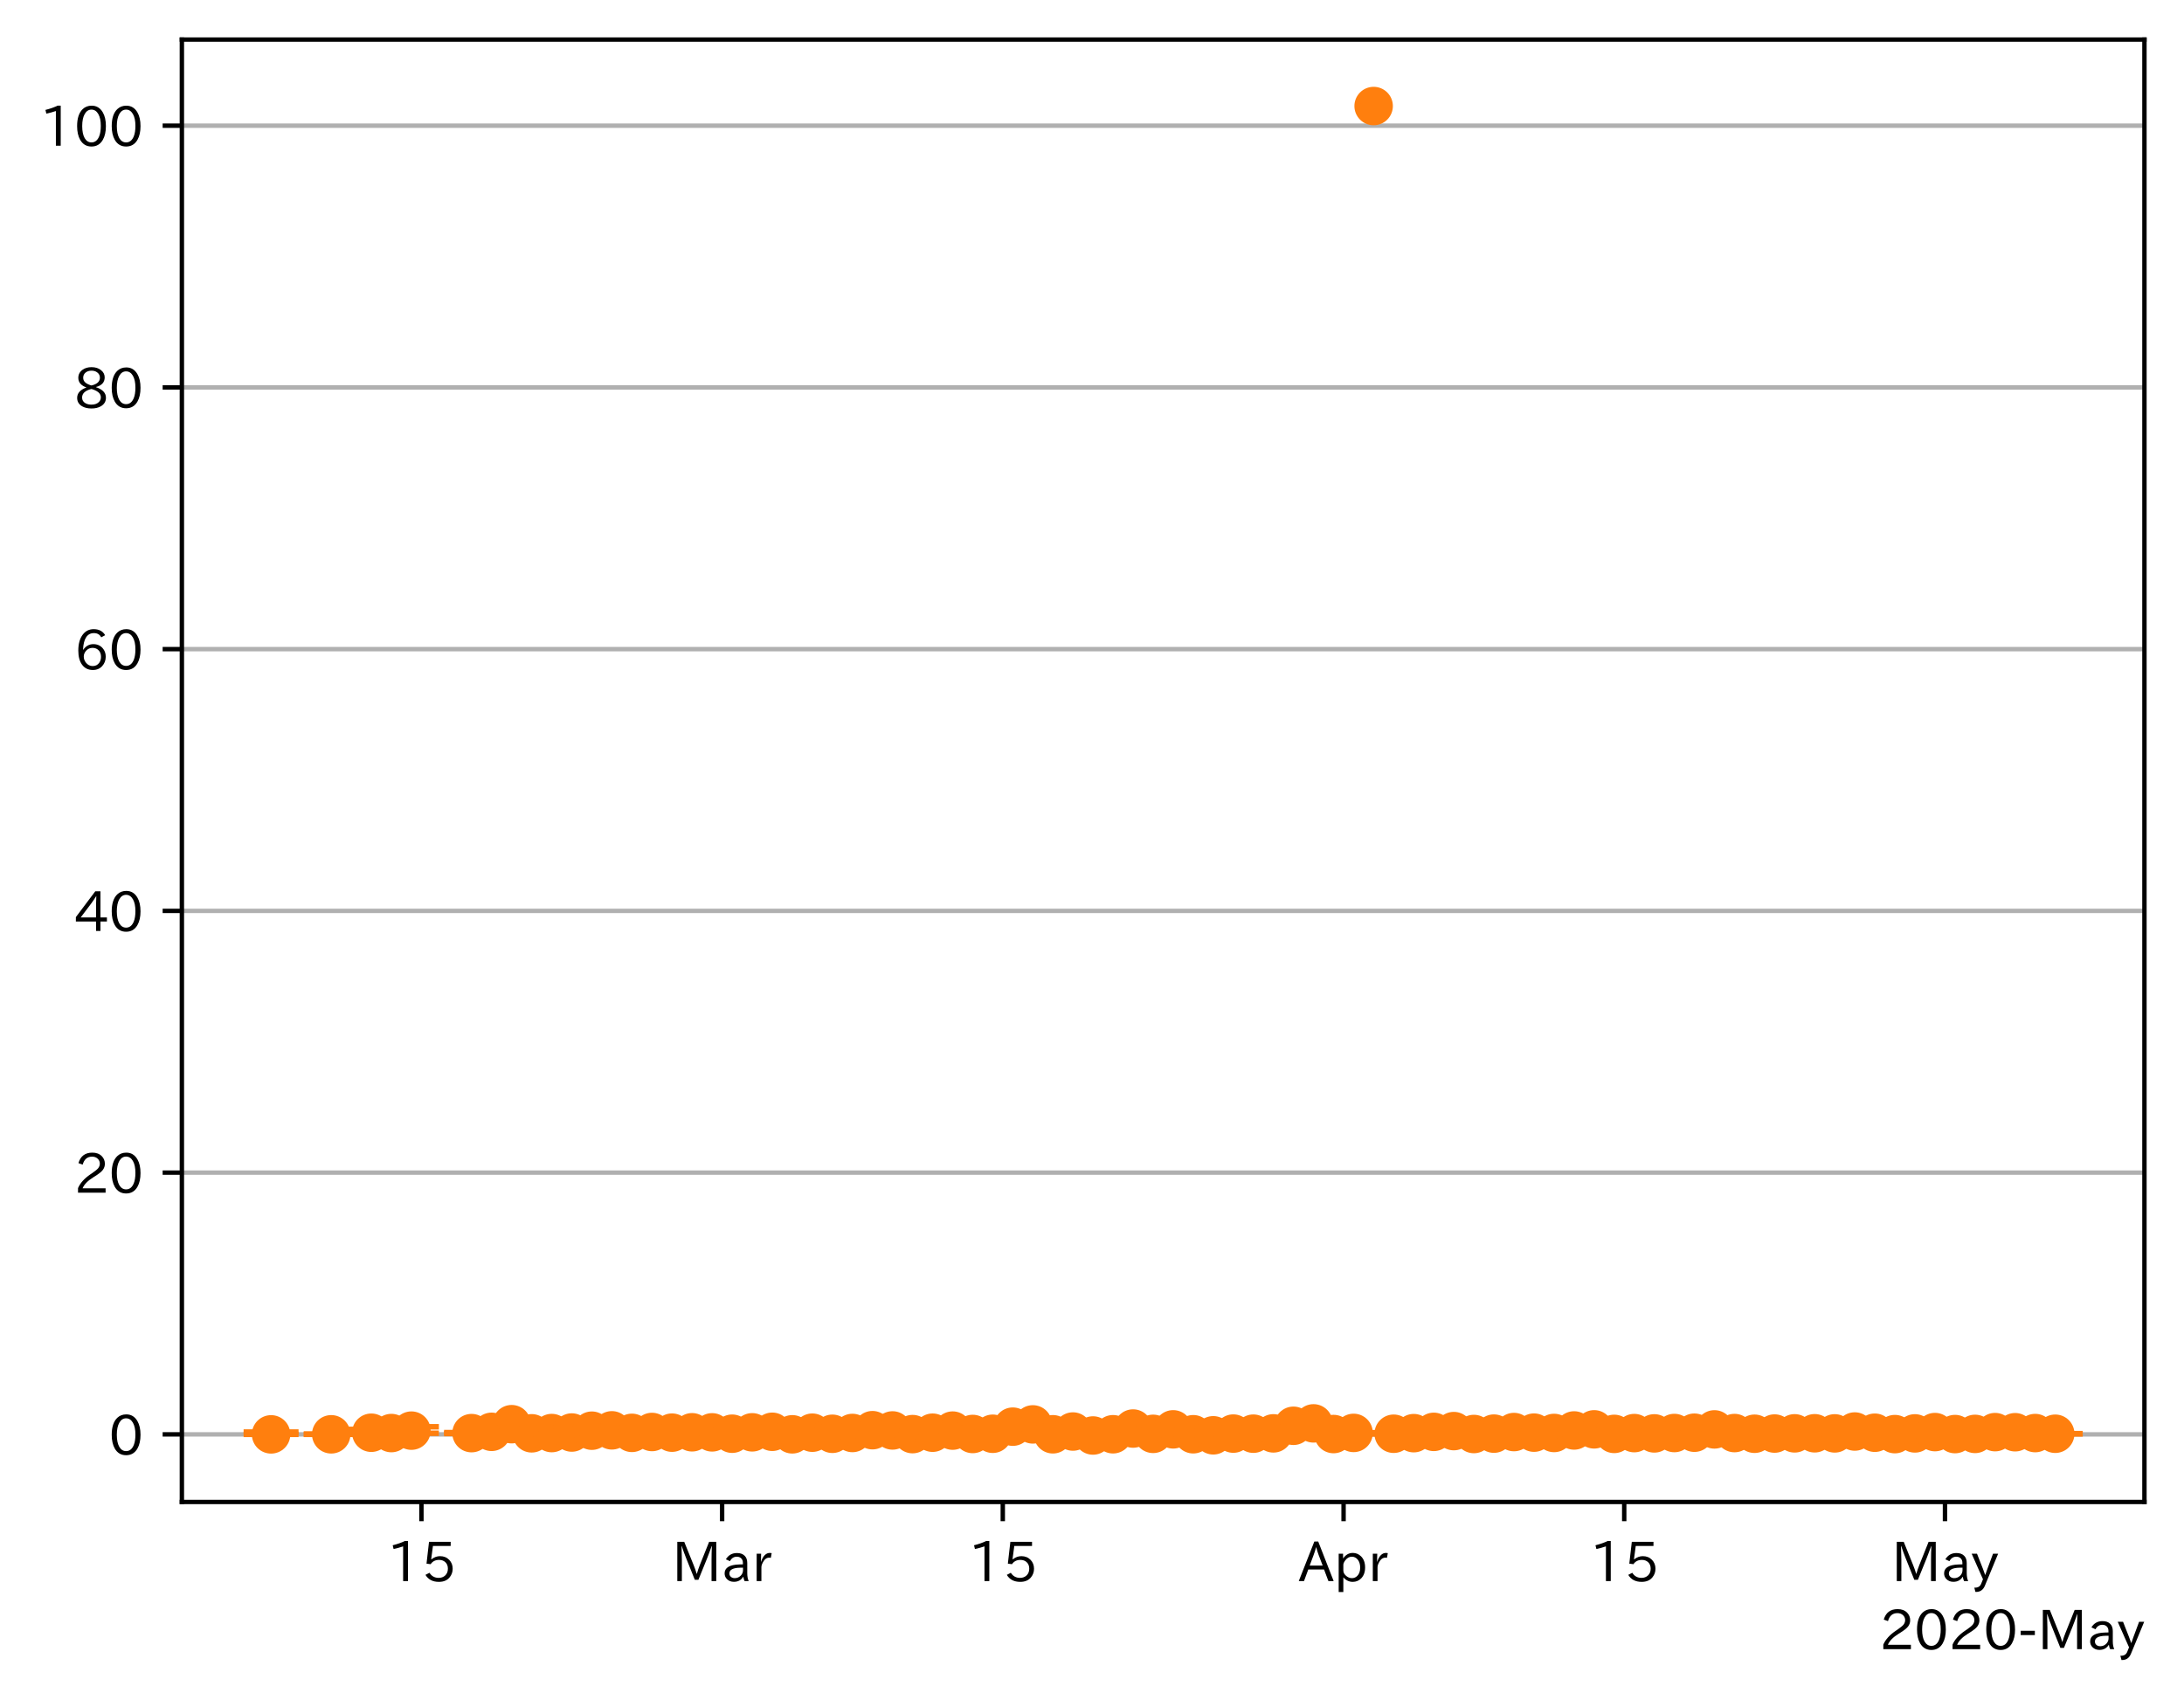 <?xml version="1.0" encoding="utf-8" standalone="no"?>
<!DOCTYPE svg PUBLIC "-//W3C//DTD SVG 1.1//EN"
  "http://www.w3.org/Graphics/SVG/1.1/DTD/svg11.dtd">
<!-- Created with matplotlib (https://matplotlib.org/) -->
<svg height="309.293pt" version="1.1" viewBox="0 0 397.415 309.293" width="397.415pt" xmlns="http://www.w3.org/2000/svg" xmlns:xlink="http://www.w3.org/1999/xlink">
 <defs>
  <style type="text/css">
*{stroke-linecap:butt;stroke-linejoin:round;}
  </style>
 </defs>
 <g id="figure_1">
  <g id="patch_1">
   <path d="M 0 309.293 
L 397.415 309.293 
L 397.415 0 
L 0 0 
z
" style="fill:#ffffff;"/>
  </g>
  <g id="axes_1">
   <g id="patch_2">
    <path d="M 33.095 273.312 
L 390.215 273.312 
L 390.215 7.2 
L 33.095 7.2 
z
" style="fill:#ffffff;"/>
   </g>
   <g id="matplotlib.axis_1">
    <g id="xtick_1">
     <g id="line2d_1">
      <defs>
       <path d="M 0 0 
L 0 3.5 
" id="m6f8d2c7e37" style="stroke:#000000;stroke-width:0.8;"/>
      </defs>
      <g>
       <use style="stroke:#000000;stroke-width:0.8;" x="76.687" xlink:href="#m6f8d2c7e37" y="273.312"/>
      </g>
     </g>
     <g id="text_1">
      <!-- 15 -->
      <defs>
       <path d="M 38.484 0.984 
L 29.688 0.984 
L 29.688 64.109 
Q 21.438 61.281 12.312 59.328 
L 10.688 66.109 
Q 23.734 69.391 32.906 73.922 
L 38.484 73.922 
z
" id="IPAexGothic-49"/>
       <path d="M 18.406 40.672 
Q 25.531 46.297 33.938 46.297 
Q 44 46.297 50.641 39.5 
Q 56.844 33.016 56.844 23.391 
Q 56.844 14.656 51.516 8.016 
Q 44.828 -0.484 31.734 -0.484 
Q 14.984 -0.484 7.328 12.25 
L 14.656 16.062 
Q 20.453 6.781 31.453 6.781 
Q 38.531 6.781 43.266 11.188 
Q 48.141 15.828 48.141 23.484 
Q 48.141 30.719 43.844 35.016 
Q 39.359 39.5 32.125 39.5 
Q 21.969 39.5 16.75 31.688 
L 9.234 32.672 
L 13.812 72.406 
L 53.219 72.406 
L 53.219 64.891 
L 20.953 64.891 
L 17.719 40.672 
z
" id="IPAexGothic-53"/>
      </defs>
      <g transform="translate(70.388 287.803)scale(0.1 -0.1)">
       <use xlink:href="#IPAexGothic-49"/>
       <use x="62.988" xlink:href="#IPAexGothic-53"/>
      </g>
     </g>
    </g>
    <g id="xtick_2">
     <g id="line2d_2">
      <g>
       <use style="stroke:#000000;stroke-width:0.8;" x="131.404" xlink:href="#m6f8d2c7e37" y="273.312"/>
      </g>
     </g>
     <g id="text_2">
      <!-- Mar -->
      <defs>
       <path d="M 80.422 0.984 
L 71.828 0.984 
L 71.828 39.594 
Q 71.828 51.266 72.406 64.594 
L 72.016 64.594 
Q 68.062 53.266 63.531 41.797 
L 47.906 3.266 
L 41.406 3.266 
L 25.641 42.578 
Q 20.75 54.781 17.625 64.703 
L 17.234 64.703 
Q 17.828 48.922 17.828 39.891 
L 17.828 0.984 
L 9.516 0.984 
L 9.516 72.406 
L 22.125 72.406 
L 39.109 30.375 
Q 42.141 23 44.828 14.156 
L 45.125 14.156 
Q 47.312 22.125 50.531 30.172 
L 67.438 72.406 
L 80.422 72.406 
z
" id="IPAexGothic-77"/>
       <path d="M 49.312 0.984 
L 41.75 0.984 
Q 39.984 4.734 39.547 8.688 
L 39.203 8.688 
Q 33.547 -0.391 22.312 -0.391 
Q 14.594 -0.391 9.719 4.5 
Q 5.422 8.797 5.422 14.984 
Q 5.422 30.422 32.031 31.203 
L 38.719 31.391 
L 38.719 33.984 
Q 38.719 39.203 35.75 42.188 
Q 32.625 45.312 27.734 45.312 
Q 19.344 45.312 15.141 37.156 
L 7.719 40.578 
Q 14.656 52 27.938 52 
Q 37.109 52 42.047 46.875 
Q 46.625 42.281 46.625 33.891 
L 46.625 15.578 
Q 46.625 6.25 49.312 0.984 
z
M 38.922 25.391 
L 33.453 25.297 
Q 14.109 24.859 14.109 14.891 
Q 14.109 11.375 16.406 9.078 
Q 19.234 6.297 23.828 6.297 
Q 30.219 6.297 34.906 10.984 
Q 38.922 15.141 38.922 21 
z
" id="IPAexGothic-97"/>
       <path d="M 36.078 51.812 
L 34.578 43.266 
Q 32.906 43.609 31.594 43.609 
Q 25.828 43.609 22.078 38.188 
Q 17.391 31.344 17.391 26.172 
L 17.391 0.984 
L 8.797 0.984 
L 8.797 50.781 
L 16.891 50.781 
L 16.5 35.984 
L 16.703 35.984 
Q 22.219 52.203 32.766 52.203 
Q 34.469 52.203 36.078 51.812 
z
" id="IPAexGothic-114"/>
      </defs>
      <g transform="translate(122.294 287.803)scale(0.1 -0.1)">
       <use xlink:href="#IPAexGothic-77"/>
       <use x="90.186" xlink:href="#IPAexGothic-97"/>
       <use x="145.166" xlink:href="#IPAexGothic-114"/>
      </g>
     </g>
    </g>
    <g id="xtick_3">
     <g id="line2d_3">
      <g>
       <use style="stroke:#000000;stroke-width:0.8;" x="182.473" xlink:href="#m6f8d2c7e37" y="273.312"/>
      </g>
     </g>
     <g id="text_3">
      <!-- 15 -->
      <g transform="translate(176.174 287.803)scale(0.1 -0.1)">
       <use xlink:href="#IPAexGothic-49"/>
       <use x="62.988" xlink:href="#IPAexGothic-53"/>
      </g>
     </g>
    </g>
    <g id="xtick_4">
     <g id="line2d_4">
      <g>
       <use style="stroke:#000000;stroke-width:0.8;" x="244.486" xlink:href="#m6f8d2c7e37" y="273.312"/>
      </g>
     </g>
     <g id="text_4">
      <!-- Apr -->
      <defs>
       <path d="M 63.375 0.984 
L 53.812 0.984 
L 45.906 22.016 
L 17.188 22.016 
L 9.422 0.984 
L -0.094 0.984 
L 28.219 72.906 
L 35.297 72.906 
z
M 43.406 29.109 
L 36.188 48.094 
Q 33.203 56.062 31.688 62.5 
L 31.391 62.5 
Q 29.641 55.672 26.812 48.094 
L 19.734 29.109 
z
" id="IPAexGothic-65"/>
       <path d="M 16.797 42 
Q 23.828 52.203 34.469 52.203 
Q 43.266 52.203 49.562 45.906 
Q 56.891 38.578 56.891 25.688 
Q 56.891 13.141 49.656 5.812 
Q 43.359 -0.484 34.375 -0.484 
Q 24.516 -0.484 17.281 7.766 
L 17.281 -19 
L 8.797 -19 
L 8.797 50.781 
L 16.797 50.781 
z
M 17.281 30.469 
L 17.281 20.172 
Q 17.281 14.016 23.688 9.375 
Q 27.984 6.297 32.906 6.297 
Q 38.578 6.297 42.578 10.297 
Q 47.906 15.578 47.906 25.484 
Q 47.906 34.375 43.5 39.984 
Q 39.109 45.312 32.812 45.312 
Q 25.875 45.312 20.906 38.812 
Q 17.281 34.125 17.281 30.469 
z
" id="IPAexGothic-112"/>
      </defs>
      <g transform="translate(236.343 287.803)scale(0.1 -0.1)">
       <use xlink:href="#IPAexGothic-65"/>
       <use x="63.721" xlink:href="#IPAexGothic-112"/>
       <use x="125.83" xlink:href="#IPAexGothic-114"/>
      </g>
     </g>
    </g>
    <g id="xtick_5">
     <g id="line2d_5">
      <g>
       <use style="stroke:#000000;stroke-width:0.8;" x="295.555" xlink:href="#m6f8d2c7e37" y="273.312"/>
      </g>
     </g>
     <g id="text_5">
      <!-- 15 -->
      <g transform="translate(289.256 287.803)scale(0.1 -0.1)">
       <use xlink:href="#IPAexGothic-49"/>
       <use x="62.988" xlink:href="#IPAexGothic-53"/>
      </g>
     </g>
    </g>
    <g id="xtick_6">
     <g id="line2d_6">
      <g>
       <use style="stroke:#000000;stroke-width:0.8;" x="353.92" xlink:href="#m6f8d2c7e37" y="273.312"/>
      </g>
     </g>
     <g id="text_6">
      <!-- May -->
      <defs>
       <path d="M 48.781 50.781 
L 24.609 -7.625 
Q 19.969 -18.797 8.594 -18.797 
L 7.469 -18.797 
L 5.375 -10.984 
L 6.984 -10.984 
Q 15.141 -10.984 17.969 -3.719 
L 21.188 4.297 
L 0.594 50.781 
L 10.297 50.781 
L 21.297 22.797 
Q 23.875 16.016 25.094 12.203 
L 25.391 12.203 
Q 27.344 18.266 29.109 22.797 
L 39.5 50.781 
z
" id="IPAexGothic-121"/>
      </defs>
      <g transform="translate(344.2 287.803)scale(0.1 -0.1)">
       <use xlink:href="#IPAexGothic-77"/>
       <use x="90.186" xlink:href="#IPAexGothic-97"/>
       <use x="145.166" xlink:href="#IPAexGothic-121"/>
      </g>
     </g>
    </g>
    <g id="text_7">
     <!-- 2020-May -->
     <defs>
      <path d="M 57.172 0.984 
L 6.984 0.984 
L 6.984 9.281 
Q 12.891 23.047 29.594 34.422 
L 32.375 36.281 
Q 40.922 42.141 43.609 45.406 
Q 46.688 49.266 46.688 53.812 
Q 46.688 58.938 43.062 62.547 
Q 39.062 66.547 32.562 66.547 
Q 19.531 66.547 15.484 52 
L 7.766 54.781 
Q 13.328 73.828 33.062 73.828 
Q 43.844 73.828 50.25 67.438 
Q 55.859 61.672 55.859 53.516 
Q 55.859 47.469 52.25 42.531 
Q 48.922 37.75 36.969 30.281 
L 34.859 29 
Q 19.625 19.578 15.281 8.891 
L 57.172 8.891 
z
" id="IPAexGothic-50"/>
      <path d="M 31.844 73.828 
Q 45.016 73.828 52.094 61.625 
Q 57.719 51.953 57.719 36.625 
Q 57.719 21.438 52.094 11.578 
Q 45.125 -0.484 31.5 -0.484 
Q 17.922 -0.484 10.938 11.578 
Q 5.328 21.438 5.328 36.719 
Q 5.328 58.016 15.625 67.719 
Q 22.172 73.828 31.844 73.828 
z
M 31.5 66.656 
Q 23.688 66.656 19.188 58.734 
Q 14.594 50.734 14.594 36.625 
Q 14.594 22.75 19.094 14.797 
Q 23.641 6.984 31.5 6.984 
Q 40.922 6.984 45.453 18.016 
Q 48.438 25.344 48.438 37.109 
Q 48.438 50.875 43.844 58.734 
Q 39.203 66.656 31.5 66.656 
z
" id="IPAexGothic-48"/>
      <path d="M 30.766 26.609 
L 4.984 26.609 
L 4.984 34.422 
L 30.766 34.422 
z
" id="IPAexGothic-45"/>
     </defs>
     <g transform="translate(342.003 300.193)scale(0.1 -0.1)">
      <use xlink:href="#IPAexGothic-50"/>
      <use x="62.988" xlink:href="#IPAexGothic-48"/>
      <use x="125.977" xlink:href="#IPAexGothic-50"/>
      <use x="188.965" xlink:href="#IPAexGothic-48"/>
      <use x="251.953" xlink:href="#IPAexGothic-45"/>
      <use x="287.744" xlink:href="#IPAexGothic-77"/>
      <use x="377.93" xlink:href="#IPAexGothic-97"/>
      <use x="432.91" xlink:href="#IPAexGothic-121"/>
     </g>
    </g>
   </g>
   <g id="matplotlib.axis_2">
    <g id="ytick_1">
     <g id="line2d_7">
      <path clip-path="url(#p58a6ca6beb)" d="M 33.095 261.011 
L 390.215 261.011 
" style="fill:none;stroke:#b0b0b0;stroke-linecap:square;stroke-width:0.8;"/>
     </g>
     <g id="line2d_8">
      <defs>
       <path d="M 0 0 
L -3.5 0 
" id="m1d95f60cc7" style="stroke:#000000;stroke-width:0.8;"/>
      </defs>
      <g>
       <use style="stroke:#000000;stroke-width:0.8;" x="33.095" xlink:href="#m1d95f60cc7" y="261.011"/>
      </g>
     </g>
     <g id="text_8">
      <!-- 0 -->
      <g transform="translate(19.797 264.756)scale(0.1 -0.1)">
       <use xlink:href="#IPAexGothic-48"/>
      </g>
     </g>
    </g>
    <g id="ytick_2">
     <g id="line2d_9">
      <path clip-path="url(#p58a6ca6beb)" d="M 33.095 213.382 
L 390.215 213.382 
" style="fill:none;stroke:#b0b0b0;stroke-linecap:square;stroke-width:0.8;"/>
     </g>
     <g id="line2d_10">
      <g>
       <use style="stroke:#000000;stroke-width:0.8;" x="33.095" xlink:href="#m1d95f60cc7" y="213.382"/>
      </g>
     </g>
     <g id="text_9">
      <!-- 20 -->
      <g transform="translate(13.498 217.128)scale(0.1 -0.1)">
       <use xlink:href="#IPAexGothic-50"/>
       <use x="62.988" xlink:href="#IPAexGothic-48"/>
      </g>
     </g>
    </g>
    <g id="ytick_3">
     <g id="line2d_11">
      <path clip-path="url(#p58a6ca6beb)" d="M 33.095 165.754 
L 390.215 165.754 
" style="fill:none;stroke:#b0b0b0;stroke-linecap:square;stroke-width:0.8;"/>
     </g>
     <g id="line2d_12">
      <g>
       <use style="stroke:#000000;stroke-width:0.8;" x="33.095" xlink:href="#m1d95f60cc7" y="165.754"/>
      </g>
     </g>
     <g id="text_10">
      <!-- 40 -->
      <defs>
       <path d="M 59.578 18.109 
L 47.797 18.109 
L 47.797 0.984 
L 39.797 0.984 
L 39.797 18.109 
L 3.078 18.109 
L 3.078 26.125 
L 38.375 73.094 
L 47.797 73.094 
L 47.797 25.531 
L 59.578 25.531 
z
M 40.281 64.203 
L 39.984 64.203 
Q 35.594 57.125 31.297 51.312 
L 11.859 25.531 
L 39.797 25.531 
L 39.797 49.125 
Q 39.797 54.391 40.281 64.203 
z
" id="IPAexGothic-52"/>
      </defs>
      <g transform="translate(13.498 169.499)scale(0.1 -0.1)">
       <use xlink:href="#IPAexGothic-52"/>
       <use x="62.988" xlink:href="#IPAexGothic-48"/>
      </g>
     </g>
    </g>
    <g id="ytick_4">
     <g id="line2d_13">
      <path clip-path="url(#p58a6ca6beb)" d="M 33.095 118.125 
L 390.215 118.125 
" style="fill:none;stroke:#b0b0b0;stroke-linecap:square;stroke-width:0.8;"/>
     </g>
     <g id="line2d_14">
      <g>
       <use style="stroke:#000000;stroke-width:0.8;" x="33.095" xlink:href="#m1d95f60cc7" y="118.125"/>
      </g>
     </g>
     <g id="text_11">
      <!-- 60 -->
      <defs>
       <path d="M 16.5 36.375 
Q 23.578 46.578 34.906 46.578 
Q 45.406 46.578 51.812 39.266 
Q 57.422 32.906 57.422 23.781 
Q 57.422 13.812 51.125 6.781 
Q 44.578 -0.484 34.031 -0.484 
Q 21.484 -0.484 14.406 9.078 
Q 7.516 18.406 7.516 34.812 
Q 7.516 53.516 15.828 64.203 
Q 23.344 73.828 35.5 73.828 
Q 49.859 73.828 56.391 62.891 
L 49.219 58.984 
Q 45.219 66.656 35.938 66.656 
Q 17.484 66.656 16.109 36.375 
z
M 33.453 39.797 
Q 26.312 39.797 21.625 34.469 
Q 17.438 29.688 17.438 24.078 
Q 17.438 18.062 21.141 13.188 
Q 26.125 6.688 33.734 6.688 
Q 41.703 6.688 45.953 13.188 
Q 48.828 17.625 48.828 23.484 
Q 48.828 30.375 45.016 34.812 
Q 40.625 39.797 33.453 39.797 
z
" id="IPAexGothic-54"/>
      </defs>
      <g transform="translate(13.498 121.871)scale(0.1 -0.1)">
       <use xlink:href="#IPAexGothic-54"/>
       <use x="62.988" xlink:href="#IPAexGothic-48"/>
      </g>
     </g>
    </g>
    <g id="ytick_5">
     <g id="line2d_15">
      <path clip-path="url(#p58a6ca6beb)" d="M 33.095 70.497 
L 390.215 70.497 
" style="fill:none;stroke:#b0b0b0;stroke-linecap:square;stroke-width:0.8;"/>
     </g>
     <g id="line2d_16">
      <g>
       <use style="stroke:#000000;stroke-width:0.8;" x="33.095" xlink:href="#m1d95f60cc7" y="70.497"/>
      </g>
     </g>
     <g id="text_12">
      <!-- 80 -->
      <defs>
       <path d="M 39.703 37.891 
Q 57.812 31.734 57.812 18.703 
Q 57.812 8.453 48.438 3.078 
Q 41.609 -0.875 31.5 -0.875 
Q 21.344 -0.875 14.5 3.078 
Q 5.422 8.297 5.422 18.406 
Q 5.422 31.062 22.016 37.203 
L 22.016 37.5 
Q 7.516 42.719 7.516 54.828 
Q 7.516 64.062 15.328 69.625 
Q 21.969 74.312 31.547 74.312 
Q 42.234 74.312 48.922 68.797 
Q 55.516 63.578 55.516 55.719 
Q 55.516 42.281 39.703 38.188 
z
M 31.594 41.016 
Q 46.828 44.625 46.828 55.125 
Q 46.828 61.188 41.797 64.844 
Q 37.703 67.922 31.5 67.922 
Q 25.094 67.922 20.797 64.5 
Q 16.406 60.891 16.406 55.031 
Q 16.406 49.219 21.094 45.703 
Q 23.344 43.891 26.906 42.531 
Q 31 40.875 31.594 41.016 
z
M 30.906 34.516 
Q 14.406 30.172 14.406 19 
Q 14.406 12.109 20.516 8.688 
Q 25.094 6.109 31.391 6.109 
Q 40.234 6.109 45.016 10.891 
Q 48.531 14.406 48.531 19.531 
Q 48.531 24.906 43.656 28.906 
Q 40.766 31.156 36.719 32.812 
Q 31.984 34.719 30.906 34.516 
z
" id="IPAexGothic-56"/>
      </defs>
      <g transform="translate(13.498 74.242)scale(0.1 -0.1)">
       <use xlink:href="#IPAexGothic-56"/>
       <use x="62.988" xlink:href="#IPAexGothic-48"/>
      </g>
     </g>
    </g>
    <g id="ytick_6">
     <g id="line2d_17">
      <path clip-path="url(#p58a6ca6beb)" d="M 33.095 22.868 
L 390.215 22.868 
" style="fill:none;stroke:#b0b0b0;stroke-linecap:square;stroke-width:0.8;"/>
     </g>
     <g id="line2d_18">
      <g>
       <use style="stroke:#000000;stroke-width:0.8;" x="33.095" xlink:href="#m1d95f60cc7" y="22.868"/>
      </g>
     </g>
     <g id="text_13">
      <!-- 100 -->
      <g transform="translate(7.2 26.613)scale(0.1 -0.1)">
       <use xlink:href="#IPAexGothic-49"/>
       <use x="62.988" xlink:href="#IPAexGothic-48"/>
       <use x="125.977" xlink:href="#IPAexGothic-48"/>
      </g>
     </g>
    </g>
   </g>
   <g id="LineCollection_1">
    <path clip-path="url(#p58a6ca6beb)" d="M 49.328 261.011 
L 49.328 260.591 
" style="fill:none;stroke:#ff7f0e;stroke-width:1.5;"/>
    <path clip-path="url(#p58a6ca6beb)" d="M 60.271 261.011 
L 60.271 260.952 
" style="fill:none;stroke:#ff7f0e;stroke-width:1.5;"/>
    <path clip-path="url(#p58a6ca6beb)" d="M 67.567 260.974 
L 67.567 260.098 
" style="fill:none;stroke:#ff7f0e;stroke-width:1.5;"/>
    <path clip-path="url(#p58a6ca6beb)" d="M 71.215 261.005 
L 71.215 259.951 
" style="fill:none;stroke:#ff7f0e;stroke-width:1.5;"/>
    <path clip-path="url(#p58a6ca6beb)" d="M 74.863 260.811 
L 74.863 259.627 
" style="fill:none;stroke:#ff7f0e;stroke-width:1.5;"/>
    <path clip-path="url(#p58a6ca6beb)" d="M 85.806 260.861 
L 85.806 260.686 
" style="fill:none;stroke:#ff7f0e;stroke-width:1.5;"/>
    <path clip-path="url(#p58a6ca6beb)" d="M 89.454 260.816 
L 89.454 260.153 
" style="fill:none;stroke:#ff7f0e;stroke-width:1.5;"/>
    <path clip-path="url(#p58a6ca6beb)" d="M 93.102 260.059 
L 93.102 258.697 
" style="fill:none;stroke:#ff7f0e;stroke-width:1.5;"/>
    <path clip-path="url(#p58a6ca6beb)" d="M 96.749 260.913 
L 96.749 260.677 
" style="fill:none;stroke:#ff7f0e;stroke-width:1.5;"/>
    <path clip-path="url(#p58a6ca6beb)" d="M 100.397 260.9 
L 100.397 260.579 
" style="fill:none;stroke:#ff7f0e;stroke-width:1.5;"/>
    <path clip-path="url(#p58a6ca6beb)" d="M 104.045 260.832 
L 104.045 260.455 
" style="fill:none;stroke:#ff7f0e;stroke-width:1.5;"/>
    <path clip-path="url(#p58a6ca6beb)" d="M 107.693 260.548 
L 107.693 260.101 
" style="fill:none;stroke:#ff7f0e;stroke-width:1.5;"/>
    <path clip-path="url(#p58a6ca6beb)" d="M 111.341 260.606 
L 111.341 259.878 
" style="fill:none;stroke:#ff7f0e;stroke-width:1.5;"/>
    <path clip-path="url(#p58a6ca6beb)" d="M 114.989 260.866 
L 114.989 260.552 
" style="fill:none;stroke:#ff7f0e;stroke-width:1.5;"/>
    <path clip-path="url(#p58a6ca6beb)" d="M 118.636 260.816 
L 118.636 260.232 
" style="fill:none;stroke:#ff7f0e;stroke-width:1.5;"/>
    <path clip-path="url(#p58a6ca6beb)" d="M 122.284 260.811 
L 122.284 260.555 
" style="fill:none;stroke:#ff7f0e;stroke-width:1.5;"/>
    <path clip-path="url(#p58a6ca6beb)" d="M 125.932 260.762 
L 125.932 260.47 
" style="fill:none;stroke:#ff7f0e;stroke-width:1.5;"/>
    <path clip-path="url(#p58a6ca6beb)" d="M 129.58 260.781 
L 129.58 260.469 
" style="fill:none;stroke:#ff7f0e;stroke-width:1.5;"/>
    <path clip-path="url(#p58a6ca6beb)" d="M 133.228 260.955 
L 133.228 260.788 
" style="fill:none;stroke:#ff7f0e;stroke-width:1.5;"/>
    <path clip-path="url(#p58a6ca6beb)" d="M 136.875 260.796 
L 136.875 260.429 
" style="fill:none;stroke:#ff7f0e;stroke-width:1.5;"/>
    <path clip-path="url(#p58a6ca6beb)" d="M 140.523 260.744 
L 140.523 260.276 
" style="fill:none;stroke:#ff7f0e;stroke-width:1.5;"/>
    <path clip-path="url(#p58a6ca6beb)" d="M 144.171 261.005 
L 144.171 260.995 
" style="fill:none;stroke:#ff7f0e;stroke-width:1.5;"/>
    <path clip-path="url(#p58a6ca6beb)" d="M 147.819 260.797 
L 147.819 260.594 
" style="fill:none;stroke:#ff7f0e;stroke-width:1.5;"/>
    <path clip-path="url(#p58a6ca6beb)" d="M 151.467 260.939 
L 151.467 260.862 
" style="fill:none;stroke:#ff7f0e;stroke-width:1.5;"/>
    <path clip-path="url(#p58a6ca6beb)" d="M 155.114 260.815 
L 155.114 260.688 
" style="fill:none;stroke:#ff7f0e;stroke-width:1.5;"/>
    <path clip-path="url(#p58a6ca6beb)" d="M 158.762 260.427 
L 158.762 260.055 
" style="fill:none;stroke:#ff7f0e;stroke-width:1.5;"/>
    <path clip-path="url(#p58a6ca6beb)" d="M 162.41 260.496 
L 162.41 260.071 
" style="fill:none;stroke:#ff7f0e;stroke-width:1.5;"/>
    <path clip-path="url(#p58a6ca6beb)" d="M 166.058 260.98 
L 166.058 260.942 
" style="fill:none;stroke:#ff7f0e;stroke-width:1.5;"/>
    <path clip-path="url(#p58a6ca6beb)" d="M 169.706 260.78 
L 169.706 260.623 
" style="fill:none;stroke:#ff7f0e;stroke-width:1.5;"/>
    <path clip-path="url(#p58a6ca6beb)" d="M 173.353 260.481 
L 173.353 260.156 
" style="fill:none;stroke:#ff7f0e;stroke-width:1.5;"/>
    <path clip-path="url(#p58a6ca6beb)" d="M 177.001 260.958 
L 177.001 260.919 
" style="fill:none;stroke:#ff7f0e;stroke-width:1.5;"/>
    <path clip-path="url(#p58a6ca6beb)" d="M 180.649 260.931 
L 180.649 260.861 
" style="fill:none;stroke:#ff7f0e;stroke-width:1.5;"/>
    <path clip-path="url(#p58a6ca6beb)" d="M 184.297 259.845 
L 184.297 259.384 
" style="fill:none;stroke:#ff7f0e;stroke-width:1.5;"/>
    <path clip-path="url(#p58a6ca6beb)" d="M 187.945 259.569 
L 187.945 258.917 
" style="fill:none;stroke:#ff7f0e;stroke-width:1.5;"/>
    <path clip-path="url(#p58a6ca6beb)" d="M 191.592 261.001 
L 191.592 260.983 
" style="fill:none;stroke:#ff7f0e;stroke-width:1.5;"/>
    <path clip-path="url(#p58a6ca6beb)" d="M 195.24 260.625 
L 195.24 260.345 
" style="fill:none;stroke:#ff7f0e;stroke-width:1.5;"/>
    <path clip-path="url(#p58a6ca6beb)" d="M 202.536 260.996 
L 202.536 260.981 
" style="fill:none;stroke:#ff7f0e;stroke-width:1.5;"/>
    <path clip-path="url(#p58a6ca6beb)" d="M 206.184 260.167 
L 206.184 259.727 
" style="fill:none;stroke:#ff7f0e;stroke-width:1.5;"/>
    <path clip-path="url(#p58a6ca6beb)" d="M 209.831 260.941 
L 209.831 260.888 
" style="fill:none;stroke:#ff7f0e;stroke-width:1.5;"/>
    <path clip-path="url(#p58a6ca6beb)" d="M 213.479 260.312 
L 213.479 259.867 
" style="fill:none;stroke:#ff7f0e;stroke-width:1.5;"/>
    <path clip-path="url(#p58a6ca6beb)" d="M 217.127 260.995 
L 217.127 260.98 
" style="fill:none;stroke:#ff7f0e;stroke-width:1.5;"/>
    <path clip-path="url(#p58a6ca6beb)" d="M 224.423 260.896 
L 224.423 260.84 
" style="fill:none;stroke:#ff7f0e;stroke-width:1.5;"/>
    <path clip-path="url(#p58a6ca6beb)" d="M 228.07 260.91 
L 228.07 260.86 
" style="fill:none;stroke:#ff7f0e;stroke-width:1.5;"/>
    <path clip-path="url(#p58a6ca6beb)" d="M 231.718 260.859 
L 231.718 260.793 
" style="fill:none;stroke:#ff7f0e;stroke-width:1.5;"/>
    <path clip-path="url(#p58a6ca6beb)" d="M 235.366 259.586 
L 235.366 259.322 
" style="fill:none;stroke:#ff7f0e;stroke-width:1.5;"/>
    <path clip-path="url(#p58a6ca6beb)" d="M 239.014 259.148 
L 239.014 258.898 
" style="fill:none;stroke:#ff7f0e;stroke-width:1.5;"/>
    <path clip-path="url(#p58a6ca6beb)" d="M 242.662 260.964 
L 242.662 260.939 
" style="fill:none;stroke:#ff7f0e;stroke-width:1.5;"/>
    <path clip-path="url(#p58a6ca6beb)" d="M 246.309 260.777 
L 246.309 260.71 
" style="fill:none;stroke:#ff7f0e;stroke-width:1.5;"/>
    <path clip-path="url(#p58a6ca6beb)" d="M 253.605 260.911 
L 253.605 260.882 
" style="fill:none;stroke:#ff7f0e;stroke-width:1.5;"/>
    <path clip-path="url(#p58a6ca6beb)" d="M 257.253 260.813 
L 257.253 260.766 
" style="fill:none;stroke:#ff7f0e;stroke-width:1.5;"/>
    <path clip-path="url(#p58a6ca6beb)" d="M 260.901 260.599 
L 260.901 260.51 
" style="fill:none;stroke:#ff7f0e;stroke-width:1.5;"/>
    <path clip-path="url(#p58a6ca6beb)" d="M 264.548 260.467 
L 264.548 260.363 
" style="fill:none;stroke:#ff7f0e;stroke-width:1.5;"/>
    <path clip-path="url(#p58a6ca6beb)" d="M 268.196 260.953 
L 268.196 260.937 
" style="fill:none;stroke:#ff7f0e;stroke-width:1.5;"/>
    <path clip-path="url(#p58a6ca6beb)" d="M 271.844 260.889 
L 271.844 260.861 
" style="fill:none;stroke:#ff7f0e;stroke-width:1.5;"/>
    <path clip-path="url(#p58a6ca6beb)" d="M 275.492 260.623 
L 275.492 260.555 
" style="fill:none;stroke:#ff7f0e;stroke-width:1.5;"/>
    <path clip-path="url(#p58a6ca6beb)" d="M 279.14 260.72 
L 279.14 260.672 
" style="fill:none;stroke:#ff7f0e;stroke-width:1.5;"/>
    <path clip-path="url(#p58a6ca6beb)" d="M 282.787 260.773 
L 282.787 260.736 
" style="fill:none;stroke:#ff7f0e;stroke-width:1.5;"/>
    <path clip-path="url(#p58a6ca6beb)" d="M 286.435 260.343 
L 286.435 260.257 
" style="fill:none;stroke:#ff7f0e;stroke-width:1.5;"/>
    <path clip-path="url(#p58a6ca6beb)" d="M 290.083 260.16 
L 290.083 260.033 
" style="fill:none;stroke:#ff7f0e;stroke-width:1.5;"/>
    <path clip-path="url(#p58a6ca6beb)" d="M 293.731 260.934 
L 293.731 260.917 
" style="fill:none;stroke:#ff7f0e;stroke-width:1.5;"/>
    <path clip-path="url(#p58a6ca6beb)" d="M 297.379 260.8 
L 297.379 260.759 
" style="fill:none;stroke:#ff7f0e;stroke-width:1.5;"/>
    <path clip-path="url(#p58a6ca6beb)" d="M 301.027 260.848 
L 301.027 260.818 
" style="fill:none;stroke:#ff7f0e;stroke-width:1.5;"/>
    <path clip-path="url(#p58a6ca6beb)" d="M 304.674 260.784 
L 304.674 260.746 
" style="fill:none;stroke:#ff7f0e;stroke-width:1.5;"/>
    <path clip-path="url(#p58a6ca6beb)" d="M 308.322 260.731 
L 308.322 260.686 
" style="fill:none;stroke:#ff7f0e;stroke-width:1.5;"/>
    <path clip-path="url(#p58a6ca6beb)" d="M 311.97 260.166 
L 311.97 260.047 
" style="fill:none;stroke:#ff7f0e;stroke-width:1.5;"/>
    <path clip-path="url(#p58a6ca6beb)" d="M 315.618 260.795 
L 315.618 260.75 
" style="fill:none;stroke:#ff7f0e;stroke-width:1.5;"/>
    <path clip-path="url(#p58a6ca6beb)" d="M 319.266 260.91 
L 319.266 260.887 
" style="fill:none;stroke:#ff7f0e;stroke-width:1.5;"/>
    <path clip-path="url(#p58a6ca6beb)" d="M 322.913 260.876 
L 322.913 260.847 
" style="fill:none;stroke:#ff7f0e;stroke-width:1.5;"/>
    <path clip-path="url(#p58a6ca6beb)" d="M 326.561 260.841 
L 326.561 260.806 
" style="fill:none;stroke:#ff7f0e;stroke-width:1.5;"/>
    <path clip-path="url(#p58a6ca6beb)" d="M 330.209 260.829 
L 330.209 260.794 
" style="fill:none;stroke:#ff7f0e;stroke-width:1.5;"/>
    <path clip-path="url(#p58a6ca6beb)" d="M 333.857 260.847 
L 333.857 260.815 
" style="fill:none;stroke:#ff7f0e;stroke-width:1.5;"/>
    <path clip-path="url(#p58a6ca6beb)" d="M 337.505 260.539 
L 337.505 260.442 
" style="fill:none;stroke:#ff7f0e;stroke-width:1.5;"/>
    <path clip-path="url(#p58a6ca6beb)" d="M 341.152 260.75 
L 341.152 260.671 
" style="fill:none;stroke:#ff7f0e;stroke-width:1.5;"/>
    <path clip-path="url(#p58a6ca6beb)" d="M 344.8 260.971 
L 344.8 260.958 
" style="fill:none;stroke:#ff7f0e;stroke-width:1.5;"/>
    <path clip-path="url(#p58a6ca6beb)" d="M 348.448 260.853 
L 348.448 260.813 
" style="fill:none;stroke:#ff7f0e;stroke-width:1.5;"/>
    <path clip-path="url(#p58a6ca6beb)" d="M 352.096 260.643 
L 352.096 260.545 
" style="fill:none;stroke:#ff7f0e;stroke-width:1.5;"/>
    <path clip-path="url(#p58a6ca6beb)" d="M 355.744 260.964 
L 355.744 260.949 
" style="fill:none;stroke:#ff7f0e;stroke-width:1.5;"/>
    <path clip-path="url(#p58a6ca6beb)" d="M 359.391 260.936 
L 359.391 260.915 
" style="fill:none;stroke:#ff7f0e;stroke-width:1.5;"/>
    <path clip-path="url(#p58a6ca6beb)" d="M 363.039 260.645 
L 363.039 260.559 
" style="fill:none;stroke:#ff7f0e;stroke-width:1.5;"/>
    <path clip-path="url(#p58a6ca6beb)" d="M 366.687 260.668 
L 366.687 260.572 
" style="fill:none;stroke:#ff7f0e;stroke-width:1.5;"/>
    <path clip-path="url(#p58a6ca6beb)" d="M 370.335 260.807 
L 370.335 260.74 
" style="fill:none;stroke:#ff7f0e;stroke-width:1.5;"/>
    <path clip-path="url(#p58a6ca6beb)" d="M 373.983 260.916 
L 373.983 260.876 
" style="fill:none;stroke:#ff7f0e;stroke-width:1.5;"/>
   </g>
   <g id="line2d_19">
    <defs>
     <path d="M 5 0 
L -5 -0 
" id="md17d1c612f" style="stroke:#ff7f0e;"/>
    </defs>
    <g clip-path="url(#p58a6ca6beb)">
     <use style="fill:#ff7f0e;stroke:#ff7f0e;" x="49.328" xlink:href="#md17d1c612f" y="261.011"/>
     <use style="fill:#ff7f0e;stroke:#ff7f0e;" x="60.271" xlink:href="#md17d1c612f" y="261.011"/>
     <use style="fill:#ff7f0e;stroke:#ff7f0e;" x="67.567" xlink:href="#md17d1c612f" y="260.974"/>
     <use style="fill:#ff7f0e;stroke:#ff7f0e;" x="71.215" xlink:href="#md17d1c612f" y="261.005"/>
     <use style="fill:#ff7f0e;stroke:#ff7f0e;" x="74.863" xlink:href="#md17d1c612f" y="260.811"/>
     <use style="fill:#ff7f0e;stroke:#ff7f0e;" x="85.806" xlink:href="#md17d1c612f" y="260.861"/>
     <use style="fill:#ff7f0e;stroke:#ff7f0e;" x="89.454" xlink:href="#md17d1c612f" y="260.816"/>
     <use style="fill:#ff7f0e;stroke:#ff7f0e;" x="93.102" xlink:href="#md17d1c612f" y="260.059"/>
     <use style="fill:#ff7f0e;stroke:#ff7f0e;" x="96.749" xlink:href="#md17d1c612f" y="260.913"/>
     <use style="fill:#ff7f0e;stroke:#ff7f0e;" x="100.397" xlink:href="#md17d1c612f" y="260.9"/>
     <use style="fill:#ff7f0e;stroke:#ff7f0e;" x="104.045" xlink:href="#md17d1c612f" y="260.832"/>
     <use style="fill:#ff7f0e;stroke:#ff7f0e;" x="107.693" xlink:href="#md17d1c612f" y="260.548"/>
     <use style="fill:#ff7f0e;stroke:#ff7f0e;" x="111.341" xlink:href="#md17d1c612f" y="260.606"/>
     <use style="fill:#ff7f0e;stroke:#ff7f0e;" x="114.989" xlink:href="#md17d1c612f" y="260.866"/>
     <use style="fill:#ff7f0e;stroke:#ff7f0e;" x="118.636" xlink:href="#md17d1c612f" y="260.816"/>
     <use style="fill:#ff7f0e;stroke:#ff7f0e;" x="122.284" xlink:href="#md17d1c612f" y="260.811"/>
     <use style="fill:#ff7f0e;stroke:#ff7f0e;" x="125.932" xlink:href="#md17d1c612f" y="260.762"/>
     <use style="fill:#ff7f0e;stroke:#ff7f0e;" x="129.58" xlink:href="#md17d1c612f" y="260.781"/>
     <use style="fill:#ff7f0e;stroke:#ff7f0e;" x="133.228" xlink:href="#md17d1c612f" y="260.955"/>
     <use style="fill:#ff7f0e;stroke:#ff7f0e;" x="136.875" xlink:href="#md17d1c612f" y="260.796"/>
     <use style="fill:#ff7f0e;stroke:#ff7f0e;" x="140.523" xlink:href="#md17d1c612f" y="260.744"/>
     <use style="fill:#ff7f0e;stroke:#ff7f0e;" x="144.171" xlink:href="#md17d1c612f" y="261.005"/>
     <use style="fill:#ff7f0e;stroke:#ff7f0e;" x="147.819" xlink:href="#md17d1c612f" y="260.797"/>
     <use style="fill:#ff7f0e;stroke:#ff7f0e;" x="151.467" xlink:href="#md17d1c612f" y="260.939"/>
     <use style="fill:#ff7f0e;stroke:#ff7f0e;" x="155.114" xlink:href="#md17d1c612f" y="260.815"/>
     <use style="fill:#ff7f0e;stroke:#ff7f0e;" x="158.762" xlink:href="#md17d1c612f" y="260.427"/>
     <use style="fill:#ff7f0e;stroke:#ff7f0e;" x="162.41" xlink:href="#md17d1c612f" y="260.496"/>
     <use style="fill:#ff7f0e;stroke:#ff7f0e;" x="166.058" xlink:href="#md17d1c612f" y="260.98"/>
     <use style="fill:#ff7f0e;stroke:#ff7f0e;" x="169.706" xlink:href="#md17d1c612f" y="260.78"/>
     <use style="fill:#ff7f0e;stroke:#ff7f0e;" x="173.353" xlink:href="#md17d1c612f" y="260.481"/>
     <use style="fill:#ff7f0e;stroke:#ff7f0e;" x="177.001" xlink:href="#md17d1c612f" y="260.958"/>
     <use style="fill:#ff7f0e;stroke:#ff7f0e;" x="180.649" xlink:href="#md17d1c612f" y="260.931"/>
     <use style="fill:#ff7f0e;stroke:#ff7f0e;" x="184.297" xlink:href="#md17d1c612f" y="259.845"/>
     <use style="fill:#ff7f0e;stroke:#ff7f0e;" x="187.945" xlink:href="#md17d1c612f" y="259.569"/>
     <use style="fill:#ff7f0e;stroke:#ff7f0e;" x="191.592" xlink:href="#md17d1c612f" y="261.001"/>
     <use style="fill:#ff7f0e;stroke:#ff7f0e;" x="195.24" xlink:href="#md17d1c612f" y="260.625"/>
     <use style="fill:#ff7f0e;stroke:#ff7f0e;" x="202.536" xlink:href="#md17d1c612f" y="260.996"/>
     <use style="fill:#ff7f0e;stroke:#ff7f0e;" x="206.184" xlink:href="#md17d1c612f" y="260.167"/>
     <use style="fill:#ff7f0e;stroke:#ff7f0e;" x="209.831" xlink:href="#md17d1c612f" y="260.941"/>
     <use style="fill:#ff7f0e;stroke:#ff7f0e;" x="213.479" xlink:href="#md17d1c612f" y="260.312"/>
     <use style="fill:#ff7f0e;stroke:#ff7f0e;" x="217.127" xlink:href="#md17d1c612f" y="260.995"/>
     <use style="fill:#ff7f0e;stroke:#ff7f0e;" x="224.423" xlink:href="#md17d1c612f" y="260.896"/>
     <use style="fill:#ff7f0e;stroke:#ff7f0e;" x="228.07" xlink:href="#md17d1c612f" y="260.91"/>
     <use style="fill:#ff7f0e;stroke:#ff7f0e;" x="231.718" xlink:href="#md17d1c612f" y="260.859"/>
     <use style="fill:#ff7f0e;stroke:#ff7f0e;" x="235.366" xlink:href="#md17d1c612f" y="259.586"/>
     <use style="fill:#ff7f0e;stroke:#ff7f0e;" x="239.014" xlink:href="#md17d1c612f" y="259.148"/>
     <use style="fill:#ff7f0e;stroke:#ff7f0e;" x="242.662" xlink:href="#md17d1c612f" y="260.964"/>
     <use style="fill:#ff7f0e;stroke:#ff7f0e;" x="246.309" xlink:href="#md17d1c612f" y="260.777"/>
     <use style="fill:#ff7f0e;stroke:#ff7f0e;" x="253.605" xlink:href="#md17d1c612f" y="260.911"/>
     <use style="fill:#ff7f0e;stroke:#ff7f0e;" x="257.253" xlink:href="#md17d1c612f" y="260.813"/>
     <use style="fill:#ff7f0e;stroke:#ff7f0e;" x="260.901" xlink:href="#md17d1c612f" y="260.599"/>
     <use style="fill:#ff7f0e;stroke:#ff7f0e;" x="264.548" xlink:href="#md17d1c612f" y="260.467"/>
     <use style="fill:#ff7f0e;stroke:#ff7f0e;" x="268.196" xlink:href="#md17d1c612f" y="260.953"/>
     <use style="fill:#ff7f0e;stroke:#ff7f0e;" x="271.844" xlink:href="#md17d1c612f" y="260.889"/>
     <use style="fill:#ff7f0e;stroke:#ff7f0e;" x="275.492" xlink:href="#md17d1c612f" y="260.623"/>
     <use style="fill:#ff7f0e;stroke:#ff7f0e;" x="279.14" xlink:href="#md17d1c612f" y="260.72"/>
     <use style="fill:#ff7f0e;stroke:#ff7f0e;" x="282.787" xlink:href="#md17d1c612f" y="260.773"/>
     <use style="fill:#ff7f0e;stroke:#ff7f0e;" x="286.435" xlink:href="#md17d1c612f" y="260.343"/>
     <use style="fill:#ff7f0e;stroke:#ff7f0e;" x="290.083" xlink:href="#md17d1c612f" y="260.16"/>
     <use style="fill:#ff7f0e;stroke:#ff7f0e;" x="293.731" xlink:href="#md17d1c612f" y="260.934"/>
     <use style="fill:#ff7f0e;stroke:#ff7f0e;" x="297.379" xlink:href="#md17d1c612f" y="260.8"/>
     <use style="fill:#ff7f0e;stroke:#ff7f0e;" x="301.027" xlink:href="#md17d1c612f" y="260.848"/>
     <use style="fill:#ff7f0e;stroke:#ff7f0e;" x="304.674" xlink:href="#md17d1c612f" y="260.784"/>
     <use style="fill:#ff7f0e;stroke:#ff7f0e;" x="308.322" xlink:href="#md17d1c612f" y="260.731"/>
     <use style="fill:#ff7f0e;stroke:#ff7f0e;" x="311.97" xlink:href="#md17d1c612f" y="260.166"/>
     <use style="fill:#ff7f0e;stroke:#ff7f0e;" x="315.618" xlink:href="#md17d1c612f" y="260.795"/>
     <use style="fill:#ff7f0e;stroke:#ff7f0e;" x="319.266" xlink:href="#md17d1c612f" y="260.91"/>
     <use style="fill:#ff7f0e;stroke:#ff7f0e;" x="322.913" xlink:href="#md17d1c612f" y="260.876"/>
     <use style="fill:#ff7f0e;stroke:#ff7f0e;" x="326.561" xlink:href="#md17d1c612f" y="260.841"/>
     <use style="fill:#ff7f0e;stroke:#ff7f0e;" x="330.209" xlink:href="#md17d1c612f" y="260.829"/>
     <use style="fill:#ff7f0e;stroke:#ff7f0e;" x="333.857" xlink:href="#md17d1c612f" y="260.847"/>
     <use style="fill:#ff7f0e;stroke:#ff7f0e;" x="337.505" xlink:href="#md17d1c612f" y="260.539"/>
     <use style="fill:#ff7f0e;stroke:#ff7f0e;" x="341.152" xlink:href="#md17d1c612f" y="260.75"/>
     <use style="fill:#ff7f0e;stroke:#ff7f0e;" x="344.8" xlink:href="#md17d1c612f" y="260.971"/>
     <use style="fill:#ff7f0e;stroke:#ff7f0e;" x="348.448" xlink:href="#md17d1c612f" y="260.853"/>
     <use style="fill:#ff7f0e;stroke:#ff7f0e;" x="352.096" xlink:href="#md17d1c612f" y="260.643"/>
     <use style="fill:#ff7f0e;stroke:#ff7f0e;" x="355.744" xlink:href="#md17d1c612f" y="260.964"/>
     <use style="fill:#ff7f0e;stroke:#ff7f0e;" x="359.391" xlink:href="#md17d1c612f" y="260.936"/>
     <use style="fill:#ff7f0e;stroke:#ff7f0e;" x="363.039" xlink:href="#md17d1c612f" y="260.645"/>
     <use style="fill:#ff7f0e;stroke:#ff7f0e;" x="366.687" xlink:href="#md17d1c612f" y="260.668"/>
     <use style="fill:#ff7f0e;stroke:#ff7f0e;" x="370.335" xlink:href="#md17d1c612f" y="260.807"/>
     <use style="fill:#ff7f0e;stroke:#ff7f0e;" x="373.983" xlink:href="#md17d1c612f" y="260.916"/>
    </g>
   </g>
   <g id="line2d_20">
    <g clip-path="url(#p58a6ca6beb)">
     <use style="fill:#ff7f0e;stroke:#ff7f0e;" x="49.328" xlink:href="#md17d1c612f" y="260.591"/>
     <use style="fill:#ff7f0e;stroke:#ff7f0e;" x="60.271" xlink:href="#md17d1c612f" y="260.952"/>
     <use style="fill:#ff7f0e;stroke:#ff7f0e;" x="67.567" xlink:href="#md17d1c612f" y="260.098"/>
     <use style="fill:#ff7f0e;stroke:#ff7f0e;" x="71.215" xlink:href="#md17d1c612f" y="259.951"/>
     <use style="fill:#ff7f0e;stroke:#ff7f0e;" x="74.863" xlink:href="#md17d1c612f" y="259.627"/>
     <use style="fill:#ff7f0e;stroke:#ff7f0e;" x="85.806" xlink:href="#md17d1c612f" y="260.686"/>
     <use style="fill:#ff7f0e;stroke:#ff7f0e;" x="89.454" xlink:href="#md17d1c612f" y="260.153"/>
     <use style="fill:#ff7f0e;stroke:#ff7f0e;" x="93.102" xlink:href="#md17d1c612f" y="258.697"/>
     <use style="fill:#ff7f0e;stroke:#ff7f0e;" x="96.749" xlink:href="#md17d1c612f" y="260.677"/>
     <use style="fill:#ff7f0e;stroke:#ff7f0e;" x="100.397" xlink:href="#md17d1c612f" y="260.579"/>
     <use style="fill:#ff7f0e;stroke:#ff7f0e;" x="104.045" xlink:href="#md17d1c612f" y="260.455"/>
     <use style="fill:#ff7f0e;stroke:#ff7f0e;" x="107.693" xlink:href="#md17d1c612f" y="260.101"/>
     <use style="fill:#ff7f0e;stroke:#ff7f0e;" x="111.341" xlink:href="#md17d1c612f" y="259.878"/>
     <use style="fill:#ff7f0e;stroke:#ff7f0e;" x="114.989" xlink:href="#md17d1c612f" y="260.552"/>
     <use style="fill:#ff7f0e;stroke:#ff7f0e;" x="118.636" xlink:href="#md17d1c612f" y="260.232"/>
     <use style="fill:#ff7f0e;stroke:#ff7f0e;" x="122.284" xlink:href="#md17d1c612f" y="260.555"/>
     <use style="fill:#ff7f0e;stroke:#ff7f0e;" x="125.932" xlink:href="#md17d1c612f" y="260.47"/>
     <use style="fill:#ff7f0e;stroke:#ff7f0e;" x="129.58" xlink:href="#md17d1c612f" y="260.469"/>
     <use style="fill:#ff7f0e;stroke:#ff7f0e;" x="133.228" xlink:href="#md17d1c612f" y="260.788"/>
     <use style="fill:#ff7f0e;stroke:#ff7f0e;" x="136.875" xlink:href="#md17d1c612f" y="260.429"/>
     <use style="fill:#ff7f0e;stroke:#ff7f0e;" x="140.523" xlink:href="#md17d1c612f" y="260.276"/>
     <use style="fill:#ff7f0e;stroke:#ff7f0e;" x="144.171" xlink:href="#md17d1c612f" y="260.995"/>
     <use style="fill:#ff7f0e;stroke:#ff7f0e;" x="147.819" xlink:href="#md17d1c612f" y="260.594"/>
     <use style="fill:#ff7f0e;stroke:#ff7f0e;" x="151.467" xlink:href="#md17d1c612f" y="260.862"/>
     <use style="fill:#ff7f0e;stroke:#ff7f0e;" x="155.114" xlink:href="#md17d1c612f" y="260.688"/>
     <use style="fill:#ff7f0e;stroke:#ff7f0e;" x="158.762" xlink:href="#md17d1c612f" y="260.055"/>
     <use style="fill:#ff7f0e;stroke:#ff7f0e;" x="162.41" xlink:href="#md17d1c612f" y="260.071"/>
     <use style="fill:#ff7f0e;stroke:#ff7f0e;" x="166.058" xlink:href="#md17d1c612f" y="260.942"/>
     <use style="fill:#ff7f0e;stroke:#ff7f0e;" x="169.706" xlink:href="#md17d1c612f" y="260.623"/>
     <use style="fill:#ff7f0e;stroke:#ff7f0e;" x="173.353" xlink:href="#md17d1c612f" y="260.156"/>
     <use style="fill:#ff7f0e;stroke:#ff7f0e;" x="177.001" xlink:href="#md17d1c612f" y="260.919"/>
     <use style="fill:#ff7f0e;stroke:#ff7f0e;" x="180.649" xlink:href="#md17d1c612f" y="260.861"/>
     <use style="fill:#ff7f0e;stroke:#ff7f0e;" x="184.297" xlink:href="#md17d1c612f" y="259.384"/>
     <use style="fill:#ff7f0e;stroke:#ff7f0e;" x="187.945" xlink:href="#md17d1c612f" y="258.917"/>
     <use style="fill:#ff7f0e;stroke:#ff7f0e;" x="191.592" xlink:href="#md17d1c612f" y="260.983"/>
     <use style="fill:#ff7f0e;stroke:#ff7f0e;" x="195.24" xlink:href="#md17d1c612f" y="260.345"/>
     <use style="fill:#ff7f0e;stroke:#ff7f0e;" x="202.536" xlink:href="#md17d1c612f" y="260.981"/>
     <use style="fill:#ff7f0e;stroke:#ff7f0e;" x="206.184" xlink:href="#md17d1c612f" y="259.727"/>
     <use style="fill:#ff7f0e;stroke:#ff7f0e;" x="209.831" xlink:href="#md17d1c612f" y="260.888"/>
     <use style="fill:#ff7f0e;stroke:#ff7f0e;" x="213.479" xlink:href="#md17d1c612f" y="259.867"/>
     <use style="fill:#ff7f0e;stroke:#ff7f0e;" x="217.127" xlink:href="#md17d1c612f" y="260.98"/>
     <use style="fill:#ff7f0e;stroke:#ff7f0e;" x="224.423" xlink:href="#md17d1c612f" y="260.84"/>
     <use style="fill:#ff7f0e;stroke:#ff7f0e;" x="228.07" xlink:href="#md17d1c612f" y="260.86"/>
     <use style="fill:#ff7f0e;stroke:#ff7f0e;" x="231.718" xlink:href="#md17d1c612f" y="260.793"/>
     <use style="fill:#ff7f0e;stroke:#ff7f0e;" x="235.366" xlink:href="#md17d1c612f" y="259.322"/>
     <use style="fill:#ff7f0e;stroke:#ff7f0e;" x="239.014" xlink:href="#md17d1c612f" y="258.898"/>
     <use style="fill:#ff7f0e;stroke:#ff7f0e;" x="242.662" xlink:href="#md17d1c612f" y="260.939"/>
     <use style="fill:#ff7f0e;stroke:#ff7f0e;" x="246.309" xlink:href="#md17d1c612f" y="260.71"/>
     <use style="fill:#ff7f0e;stroke:#ff7f0e;" x="253.605" xlink:href="#md17d1c612f" y="260.882"/>
     <use style="fill:#ff7f0e;stroke:#ff7f0e;" x="257.253" xlink:href="#md17d1c612f" y="260.766"/>
     <use style="fill:#ff7f0e;stroke:#ff7f0e;" x="260.901" xlink:href="#md17d1c612f" y="260.51"/>
     <use style="fill:#ff7f0e;stroke:#ff7f0e;" x="264.548" xlink:href="#md17d1c612f" y="260.363"/>
     <use style="fill:#ff7f0e;stroke:#ff7f0e;" x="268.196" xlink:href="#md17d1c612f" y="260.937"/>
     <use style="fill:#ff7f0e;stroke:#ff7f0e;" x="271.844" xlink:href="#md17d1c612f" y="260.861"/>
     <use style="fill:#ff7f0e;stroke:#ff7f0e;" x="275.492" xlink:href="#md17d1c612f" y="260.555"/>
     <use style="fill:#ff7f0e;stroke:#ff7f0e;" x="279.14" xlink:href="#md17d1c612f" y="260.672"/>
     <use style="fill:#ff7f0e;stroke:#ff7f0e;" x="282.787" xlink:href="#md17d1c612f" y="260.736"/>
     <use style="fill:#ff7f0e;stroke:#ff7f0e;" x="286.435" xlink:href="#md17d1c612f" y="260.257"/>
     <use style="fill:#ff7f0e;stroke:#ff7f0e;" x="290.083" xlink:href="#md17d1c612f" y="260.033"/>
     <use style="fill:#ff7f0e;stroke:#ff7f0e;" x="293.731" xlink:href="#md17d1c612f" y="260.917"/>
     <use style="fill:#ff7f0e;stroke:#ff7f0e;" x="297.379" xlink:href="#md17d1c612f" y="260.759"/>
     <use style="fill:#ff7f0e;stroke:#ff7f0e;" x="301.027" xlink:href="#md17d1c612f" y="260.818"/>
     <use style="fill:#ff7f0e;stroke:#ff7f0e;" x="304.674" xlink:href="#md17d1c612f" y="260.746"/>
     <use style="fill:#ff7f0e;stroke:#ff7f0e;" x="308.322" xlink:href="#md17d1c612f" y="260.686"/>
     <use style="fill:#ff7f0e;stroke:#ff7f0e;" x="311.97" xlink:href="#md17d1c612f" y="260.047"/>
     <use style="fill:#ff7f0e;stroke:#ff7f0e;" x="315.618" xlink:href="#md17d1c612f" y="260.75"/>
     <use style="fill:#ff7f0e;stroke:#ff7f0e;" x="319.266" xlink:href="#md17d1c612f" y="260.887"/>
     <use style="fill:#ff7f0e;stroke:#ff7f0e;" x="322.913" xlink:href="#md17d1c612f" y="260.847"/>
     <use style="fill:#ff7f0e;stroke:#ff7f0e;" x="326.561" xlink:href="#md17d1c612f" y="260.806"/>
     <use style="fill:#ff7f0e;stroke:#ff7f0e;" x="330.209" xlink:href="#md17d1c612f" y="260.794"/>
     <use style="fill:#ff7f0e;stroke:#ff7f0e;" x="333.857" xlink:href="#md17d1c612f" y="260.815"/>
     <use style="fill:#ff7f0e;stroke:#ff7f0e;" x="337.505" xlink:href="#md17d1c612f" y="260.442"/>
     <use style="fill:#ff7f0e;stroke:#ff7f0e;" x="341.152" xlink:href="#md17d1c612f" y="260.671"/>
     <use style="fill:#ff7f0e;stroke:#ff7f0e;" x="344.8" xlink:href="#md17d1c612f" y="260.958"/>
     <use style="fill:#ff7f0e;stroke:#ff7f0e;" x="348.448" xlink:href="#md17d1c612f" y="260.813"/>
     <use style="fill:#ff7f0e;stroke:#ff7f0e;" x="352.096" xlink:href="#md17d1c612f" y="260.545"/>
     <use style="fill:#ff7f0e;stroke:#ff7f0e;" x="355.744" xlink:href="#md17d1c612f" y="260.949"/>
     <use style="fill:#ff7f0e;stroke:#ff7f0e;" x="359.391" xlink:href="#md17d1c612f" y="260.915"/>
     <use style="fill:#ff7f0e;stroke:#ff7f0e;" x="363.039" xlink:href="#md17d1c612f" y="260.559"/>
     <use style="fill:#ff7f0e;stroke:#ff7f0e;" x="366.687" xlink:href="#md17d1c612f" y="260.572"/>
     <use style="fill:#ff7f0e;stroke:#ff7f0e;" x="370.335" xlink:href="#md17d1c612f" y="260.74"/>
     <use style="fill:#ff7f0e;stroke:#ff7f0e;" x="373.983" xlink:href="#md17d1c612f" y="260.876"/>
    </g>
   </g>
   <g id="line2d_21">
    <defs>
     <path d="M 0 3 
C 0.796 3 1.559 2.684 2.121 2.121 
C 2.684 1.559 3 0.796 3 0 
C 3 -0.796 2.684 -1.559 2.121 -2.121 
C 1.559 -2.684 0.796 -3 0 -3 
C -0.796 -3 -1.559 -2.684 -2.121 -2.121 
C -2.684 -1.559 -3 -0.796 -3 0 
C -3 0.796 -2.684 1.559 -2.121 2.121 
C -1.559 2.684 -0.796 3 0 3 
z
" id="ma4139a5ae6" style="stroke:#ff7f0e;"/>
    </defs>
    <g clip-path="url(#p58a6ca6beb)">
     <use style="fill:#ff7f0e;stroke:#ff7f0e;" x="49.328" xlink:href="#ma4139a5ae6" y="261.011"/>
     <use style="fill:#ff7f0e;stroke:#ff7f0e;" x="60.271" xlink:href="#ma4139a5ae6" y="261"/>
     <use style="fill:#ff7f0e;stroke:#ff7f0e;" x="67.567" xlink:href="#ma4139a5ae6" y="260.713"/>
     <use style="fill:#ff7f0e;stroke:#ff7f0e;" x="71.215" xlink:href="#ma4139a5ae6" y="260.773"/>
     <use style="fill:#ff7f0e;stroke:#ff7f0e;" x="74.863" xlink:href="#ma4139a5ae6" y="260.331"/>
     <use style="fill:#ff7f0e;stroke:#ff7f0e;" x="85.806" xlink:href="#ma4139a5ae6" y="260.784"/>
     <use style="fill:#ff7f0e;stroke:#ff7f0e;" x="89.454" xlink:href="#ma4139a5ae6" y="260.548"/>
     <use style="fill:#ff7f0e;stroke:#ff7f0e;" x="93.102" xlink:href="#ma4139a5ae6" y="259.159"/>
     <use style="fill:#ff7f0e;stroke:#ff7f0e;" x="96.749" xlink:href="#ma4139a5ae6" y="260.818"/>
     <use style="fill:#ff7f0e;stroke:#ff7f0e;" x="100.397" xlink:href="#ma4139a5ae6" y="260.773"/>
     <use style="fill:#ff7f0e;stroke:#ff7f0e;" x="104.045" xlink:href="#ma4139a5ae6" y="260.675"/>
     <use style="fill:#ff7f0e;stroke:#ff7f0e;" x="107.693" xlink:href="#ma4139a5ae6" y="260.341"/>
     <use style="fill:#ff7f0e;stroke:#ff7f0e;" x="111.341" xlink:href="#ma4139a5ae6" y="260.278"/>
     <use style="fill:#ff7f0e;stroke:#ff7f0e;" x="114.989" xlink:href="#ma4139a5ae6" y="260.736"/>
     <use style="fill:#ff7f0e;stroke:#ff7f0e;" x="118.636" xlink:href="#ma4139a5ae6" y="260.578"/>
     <use style="fill:#ff7f0e;stroke:#ff7f0e;" x="122.284" xlink:href="#ma4139a5ae6" y="260.699"/>
     <use style="fill:#ff7f0e;stroke:#ff7f0e;" x="125.932" xlink:href="#ma4139a5ae6" y="260.632"/>
     <use style="fill:#ff7f0e;stroke:#ff7f0e;" x="129.58" xlink:href="#ma4139a5ae6" y="260.645"/>
     <use style="fill:#ff7f0e;stroke:#ff7f0e;" x="133.228" xlink:href="#ma4139a5ae6" y="260.891"/>
     <use style="fill:#ff7f0e;stroke:#ff7f0e;" x="136.875" xlink:href="#ma4139a5ae6" y="260.639"/>
     <use style="fill:#ff7f0e;stroke:#ff7f0e;" x="140.523" xlink:href="#ma4139a5ae6" y="260.541"/>
     <use style="fill:#ff7f0e;stroke:#ff7f0e;" x="144.171" xlink:href="#ma4139a5ae6" y="261.001"/>
     <use style="fill:#ff7f0e;stroke:#ff7f0e;" x="147.819" xlink:href="#ma4139a5ae6" y="260.706"/>
     <use style="fill:#ff7f0e;stroke:#ff7f0e;" x="151.467" xlink:href="#ma4139a5ae6" y="260.905"/>
     <use style="fill:#ff7f0e;stroke:#ff7f0e;" x="155.114" xlink:href="#ma4139a5ae6" y="260.757"/>
     <use style="fill:#ff7f0e;stroke:#ff7f0e;" x="158.762" xlink:href="#ma4139a5ae6" y="260.25"/>
     <use style="fill:#ff7f0e;stroke:#ff7f0e;" x="162.41" xlink:href="#ma4139a5ae6" y="260.297"/>
     <use style="fill:#ff7f0e;stroke:#ff7f0e;" x="166.058" xlink:href="#ma4139a5ae6" y="260.964"/>
     <use style="fill:#ff7f0e;stroke:#ff7f0e;" x="169.706" xlink:href="#ma4139a5ae6" y="260.708"/>
     <use style="fill:#ff7f0e;stroke:#ff7f0e;" x="173.353" xlink:href="#ma4139a5ae6" y="260.327"/>
     <use style="fill:#ff7f0e;stroke:#ff7f0e;" x="177.001" xlink:href="#ma4139a5ae6" y="260.94"/>
     <use style="fill:#ff7f0e;stroke:#ff7f0e;" x="180.649" xlink:href="#ma4139a5ae6" y="260.9"/>
     <use style="fill:#ff7f0e;stroke:#ff7f0e;" x="184.297" xlink:href="#ma4139a5ae6" y="259.609"/>
     <use style="fill:#ff7f0e;stroke:#ff7f0e;" x="187.945" xlink:href="#ma4139a5ae6" y="259.197"/>
     <use style="fill:#ff7f0e;stroke:#ff7f0e;" x="191.592" xlink:href="#ma4139a5ae6" y="260.994"/>
     <use style="fill:#ff7f0e;stroke:#ff7f0e;" x="195.24" xlink:href="#ma4139a5ae6" y="260.495"/>
     <use style="fill:#ff7f0e;stroke:#ff7f0e;" x="198.888" xlink:href="#ma4139a5ae6" y="261.216"/>
     <use style="fill:#ff7f0e;stroke:#ff7f0e;" x="202.536" xlink:href="#ma4139a5ae6" y="260.989"/>
     <use style="fill:#ff7f0e;stroke:#ff7f0e;" x="206.184" xlink:href="#ma4139a5ae6" y="259.95"/>
     <use style="fill:#ff7f0e;stroke:#ff7f0e;" x="209.831" xlink:href="#ma4139a5ae6" y="260.917"/>
     <use style="fill:#ff7f0e;stroke:#ff7f0e;" x="213.479" xlink:href="#ma4139a5ae6" y="260.097"/>
     <use style="fill:#ff7f0e;stroke:#ff7f0e;" x="217.127" xlink:href="#ma4139a5ae6" y="260.988"/>
     <use style="fill:#ff7f0e;stroke:#ff7f0e;" x="220.775" xlink:href="#ma4139a5ae6" y="261.181"/>
     <use style="fill:#ff7f0e;stroke:#ff7f0e;" x="224.423" xlink:href="#ma4139a5ae6" y="260.87"/>
     <use style="fill:#ff7f0e;stroke:#ff7f0e;" x="228.07" xlink:href="#ma4139a5ae6" y="260.886"/>
     <use style="fill:#ff7f0e;stroke:#ff7f0e;" x="231.718" xlink:href="#ma4139a5ae6" y="260.828"/>
     <use style="fill:#ff7f0e;stroke:#ff7f0e;" x="235.366" xlink:href="#ma4139a5ae6" y="259.45"/>
     <use style="fill:#ff7f0e;stroke:#ff7f0e;" x="239.014" xlink:href="#ma4139a5ae6" y="259.011"/>
     <use style="fill:#ff7f0e;stroke:#ff7f0e;" x="242.662" xlink:href="#ma4139a5ae6" y="260.952"/>
     <use style="fill:#ff7f0e;stroke:#ff7f0e;" x="246.309" xlink:href="#ma4139a5ae6" y="260.745"/>
     <use style="fill:#ff7f0e;stroke:#ff7f0e;" x="249.957" xlink:href="#ma4139a5ae6" y="19.296"/>
     <use style="fill:#ff7f0e;stroke:#ff7f0e;" x="253.605" xlink:href="#ma4139a5ae6" y="260.897"/>
     <use style="fill:#ff7f0e;stroke:#ff7f0e;" x="257.253" xlink:href="#ma4139a5ae6" y="260.791"/>
     <use style="fill:#ff7f0e;stroke:#ff7f0e;" x="260.901" xlink:href="#ma4139a5ae6" y="260.556"/>
     <use style="fill:#ff7f0e;stroke:#ff7f0e;" x="264.548" xlink:href="#ma4139a5ae6" y="260.416"/>
     <use style="fill:#ff7f0e;stroke:#ff7f0e;" x="268.196" xlink:href="#ma4139a5ae6" y="260.945"/>
     <use style="fill:#ff7f0e;stroke:#ff7f0e;" x="271.844" xlink:href="#ma4139a5ae6" y="260.876"/>
     <use style="fill:#ff7f0e;stroke:#ff7f0e;" x="275.492" xlink:href="#ma4139a5ae6" y="260.59"/>
     <use style="fill:#ff7f0e;stroke:#ff7f0e;" x="279.14" xlink:href="#ma4139a5ae6" y="260.696"/>
     <use style="fill:#ff7f0e;stroke:#ff7f0e;" x="282.787" xlink:href="#ma4139a5ae6" y="260.755"/>
     <use style="fill:#ff7f0e;stroke:#ff7f0e;" x="286.435" xlink:href="#ma4139a5ae6" y="260.3"/>
     <use style="fill:#ff7f0e;stroke:#ff7f0e;" x="290.083" xlink:href="#ma4139a5ae6" y="260.097"/>
     <use style="fill:#ff7f0e;stroke:#ff7f0e;" x="293.731" xlink:href="#ma4139a5ae6" y="260.925"/>
     <use style="fill:#ff7f0e;stroke:#ff7f0e;" x="297.379" xlink:href="#ma4139a5ae6" y="260.78"/>
     <use style="fill:#ff7f0e;stroke:#ff7f0e;" x="301.027" xlink:href="#ma4139a5ae6" y="260.833"/>
     <use style="fill:#ff7f0e;stroke:#ff7f0e;" x="304.674" xlink:href="#ma4139a5ae6" y="260.765"/>
     <use style="fill:#ff7f0e;stroke:#ff7f0e;" x="308.322" xlink:href="#ma4139a5ae6" y="260.709"/>
     <use style="fill:#ff7f0e;stroke:#ff7f0e;" x="311.97" xlink:href="#ma4139a5ae6" y="260.107"/>
     <use style="fill:#ff7f0e;stroke:#ff7f0e;" x="315.618" xlink:href="#ma4139a5ae6" y="260.773"/>
     <use style="fill:#ff7f0e;stroke:#ff7f0e;" x="319.266" xlink:href="#ma4139a5ae6" y="260.899"/>
     <use style="fill:#ff7f0e;stroke:#ff7f0e;" x="322.913" xlink:href="#ma4139a5ae6" y="260.862"/>
     <use style="fill:#ff7f0e;stroke:#ff7f0e;" x="326.561" xlink:href="#ma4139a5ae6" y="260.824"/>
     <use style="fill:#ff7f0e;stroke:#ff7f0e;" x="330.209" xlink:href="#ma4139a5ae6" y="260.812"/>
     <use style="fill:#ff7f0e;stroke:#ff7f0e;" x="333.857" xlink:href="#ma4139a5ae6" y="260.832"/>
     <use style="fill:#ff7f0e;stroke:#ff7f0e;" x="337.505" xlink:href="#ma4139a5ae6" y="260.492"/>
     <use style="fill:#ff7f0e;stroke:#ff7f0e;" x="341.152" xlink:href="#ma4139a5ae6" y="260.712"/>
     <use style="fill:#ff7f0e;stroke:#ff7f0e;" x="344.8" xlink:href="#ma4139a5ae6" y="260.965"/>
     <use style="fill:#ff7f0e;stroke:#ff7f0e;" x="348.448" xlink:href="#ma4139a5ae6" y="260.834"/>
     <use style="fill:#ff7f0e;stroke:#ff7f0e;" x="352.096" xlink:href="#ma4139a5ae6" y="260.596"/>
     <use style="fill:#ff7f0e;stroke:#ff7f0e;" x="355.744" xlink:href="#ma4139a5ae6" y="260.957"/>
     <use style="fill:#ff7f0e;stroke:#ff7f0e;" x="359.391" xlink:href="#ma4139a5ae6" y="260.926"/>
     <use style="fill:#ff7f0e;stroke:#ff7f0e;" x="363.039" xlink:href="#ma4139a5ae6" y="260.603"/>
     <use style="fill:#ff7f0e;stroke:#ff7f0e;" x="366.687" xlink:href="#ma4139a5ae6" y="260.622"/>
     <use style="fill:#ff7f0e;stroke:#ff7f0e;" x="370.335" xlink:href="#ma4139a5ae6" y="260.775"/>
     <use style="fill:#ff7f0e;stroke:#ff7f0e;" x="373.983" xlink:href="#ma4139a5ae6" y="260.898"/>
    </g>
   </g>
   <g id="patch_3">
    <path d="M 33.095 273.312 
L 33.095 7.2 
" style="fill:none;stroke:#000000;stroke-linecap:square;stroke-linejoin:miter;stroke-width:0.8;"/>
   </g>
   <g id="patch_4">
    <path d="M 390.215 273.312 
L 390.215 7.2 
" style="fill:none;stroke:#000000;stroke-linecap:square;stroke-linejoin:miter;stroke-width:0.8;"/>
   </g>
   <g id="patch_5">
    <path d="M 33.095 273.312 
L 390.215 273.312 
" style="fill:none;stroke:#000000;stroke-linecap:square;stroke-linejoin:miter;stroke-width:0.8;"/>
   </g>
   <g id="patch_6">
    <path d="M 33.095 7.2 
L 390.215 7.2 
" style="fill:none;stroke:#000000;stroke-linecap:square;stroke-linejoin:miter;stroke-width:0.8;"/>
   </g>
  </g>
 </g>
 <defs>
  <clipPath id="p58a6ca6beb">
   <rect height="266.112" width="357.12" x="33.095" y="7.2"/>
  </clipPath>
 </defs>
</svg>
